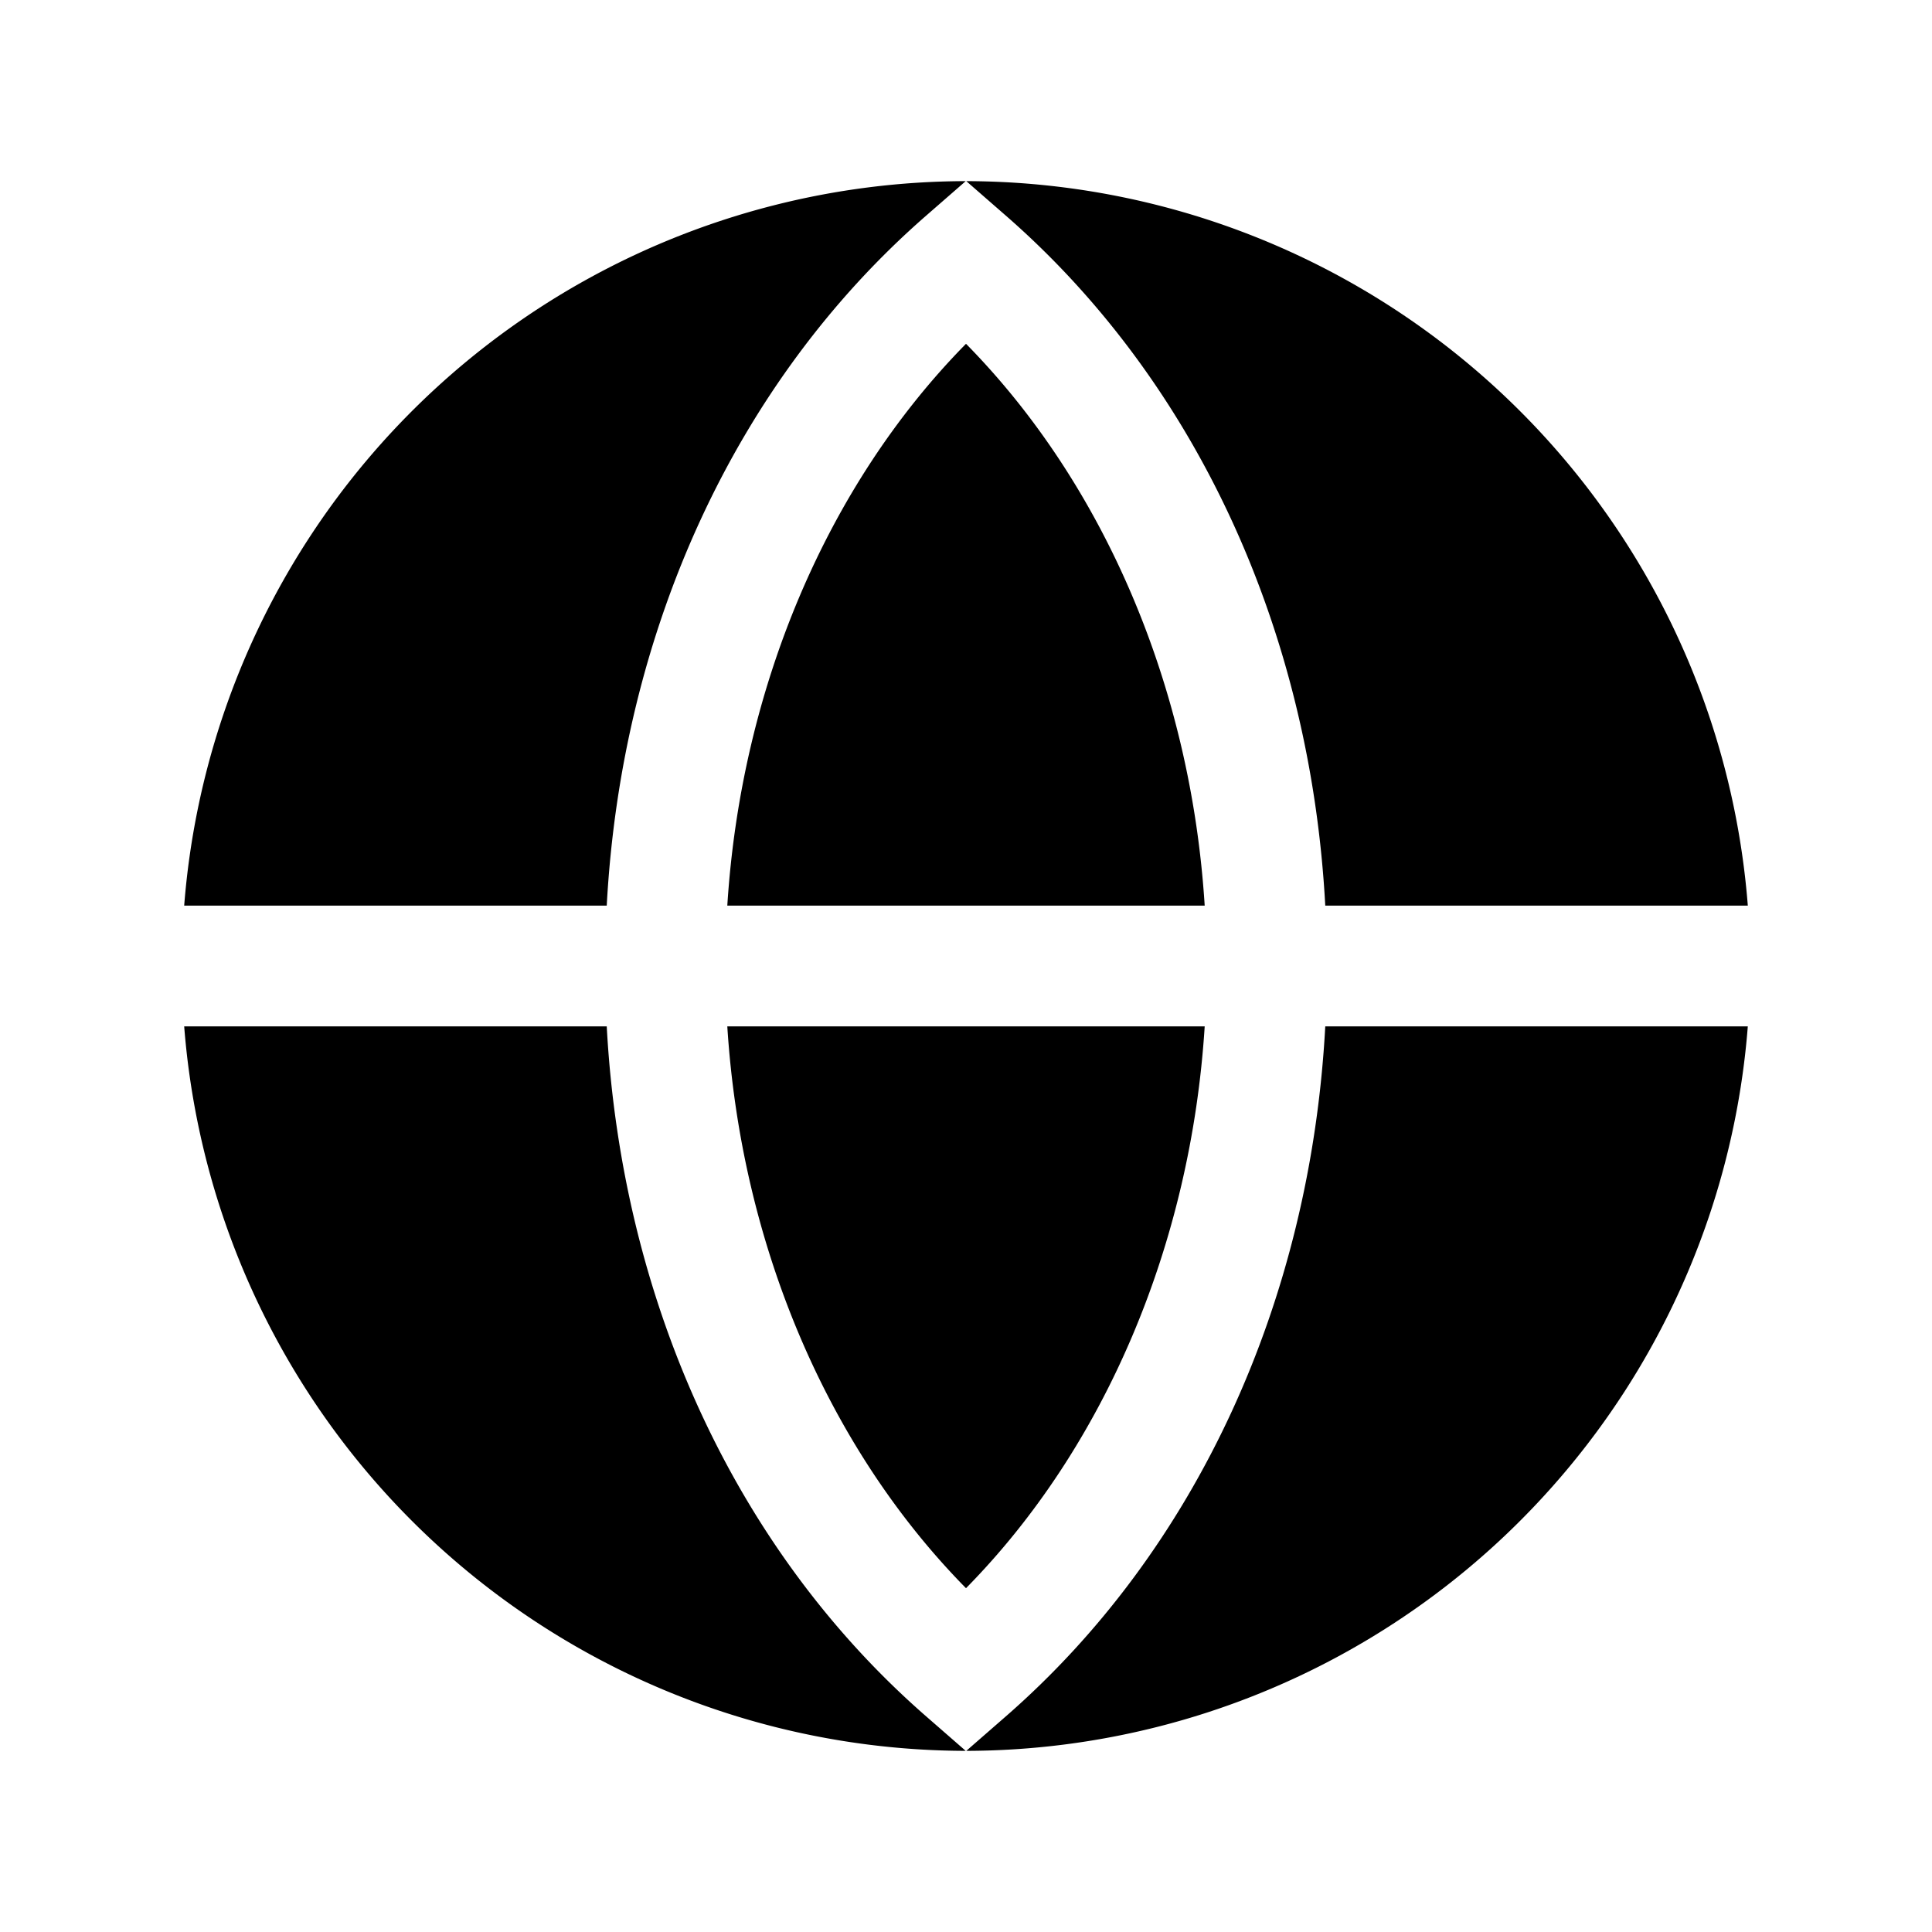 <svg id="Flat" xmlns="http://www.w3.org/2000/svg" viewBox="0 0 256 256">
  <path d="M159.628,136c-1.812,28.752-13.179,55.71-31.628,74.445-18.449-18.735-29.816-45.693-31.628-74.445Zm0-16C157.816,91.247,146.449,64.29,128,45.554c-18.449,18.735-29.816,45.693-31.628,74.445Zm15.977,0h55.989a104.069,104.069,0,0,0-103.556-95.998L133.25,28.547C158.567,50.61,173.641,83.63,175.604,119.999ZM122.75,28.547l5.212-4.545a104.069,104.069,0,0,0-103.556,95.998H80.396C82.359,83.63,97.433,50.61,122.75,28.547ZM80.396,136l-55.99-0a104.069,104.069,0,0,0,103.556,95.998L122.75,227.453C97.433,205.389,82.359,172.369,80.396,136Zm52.854,91.453-5.212,4.545a104.069,104.069,0,0,0,103.555-95.998l-55.989-0C173.641,172.369,158.567,205.389,133.25,227.453Z"/>
</svg>
